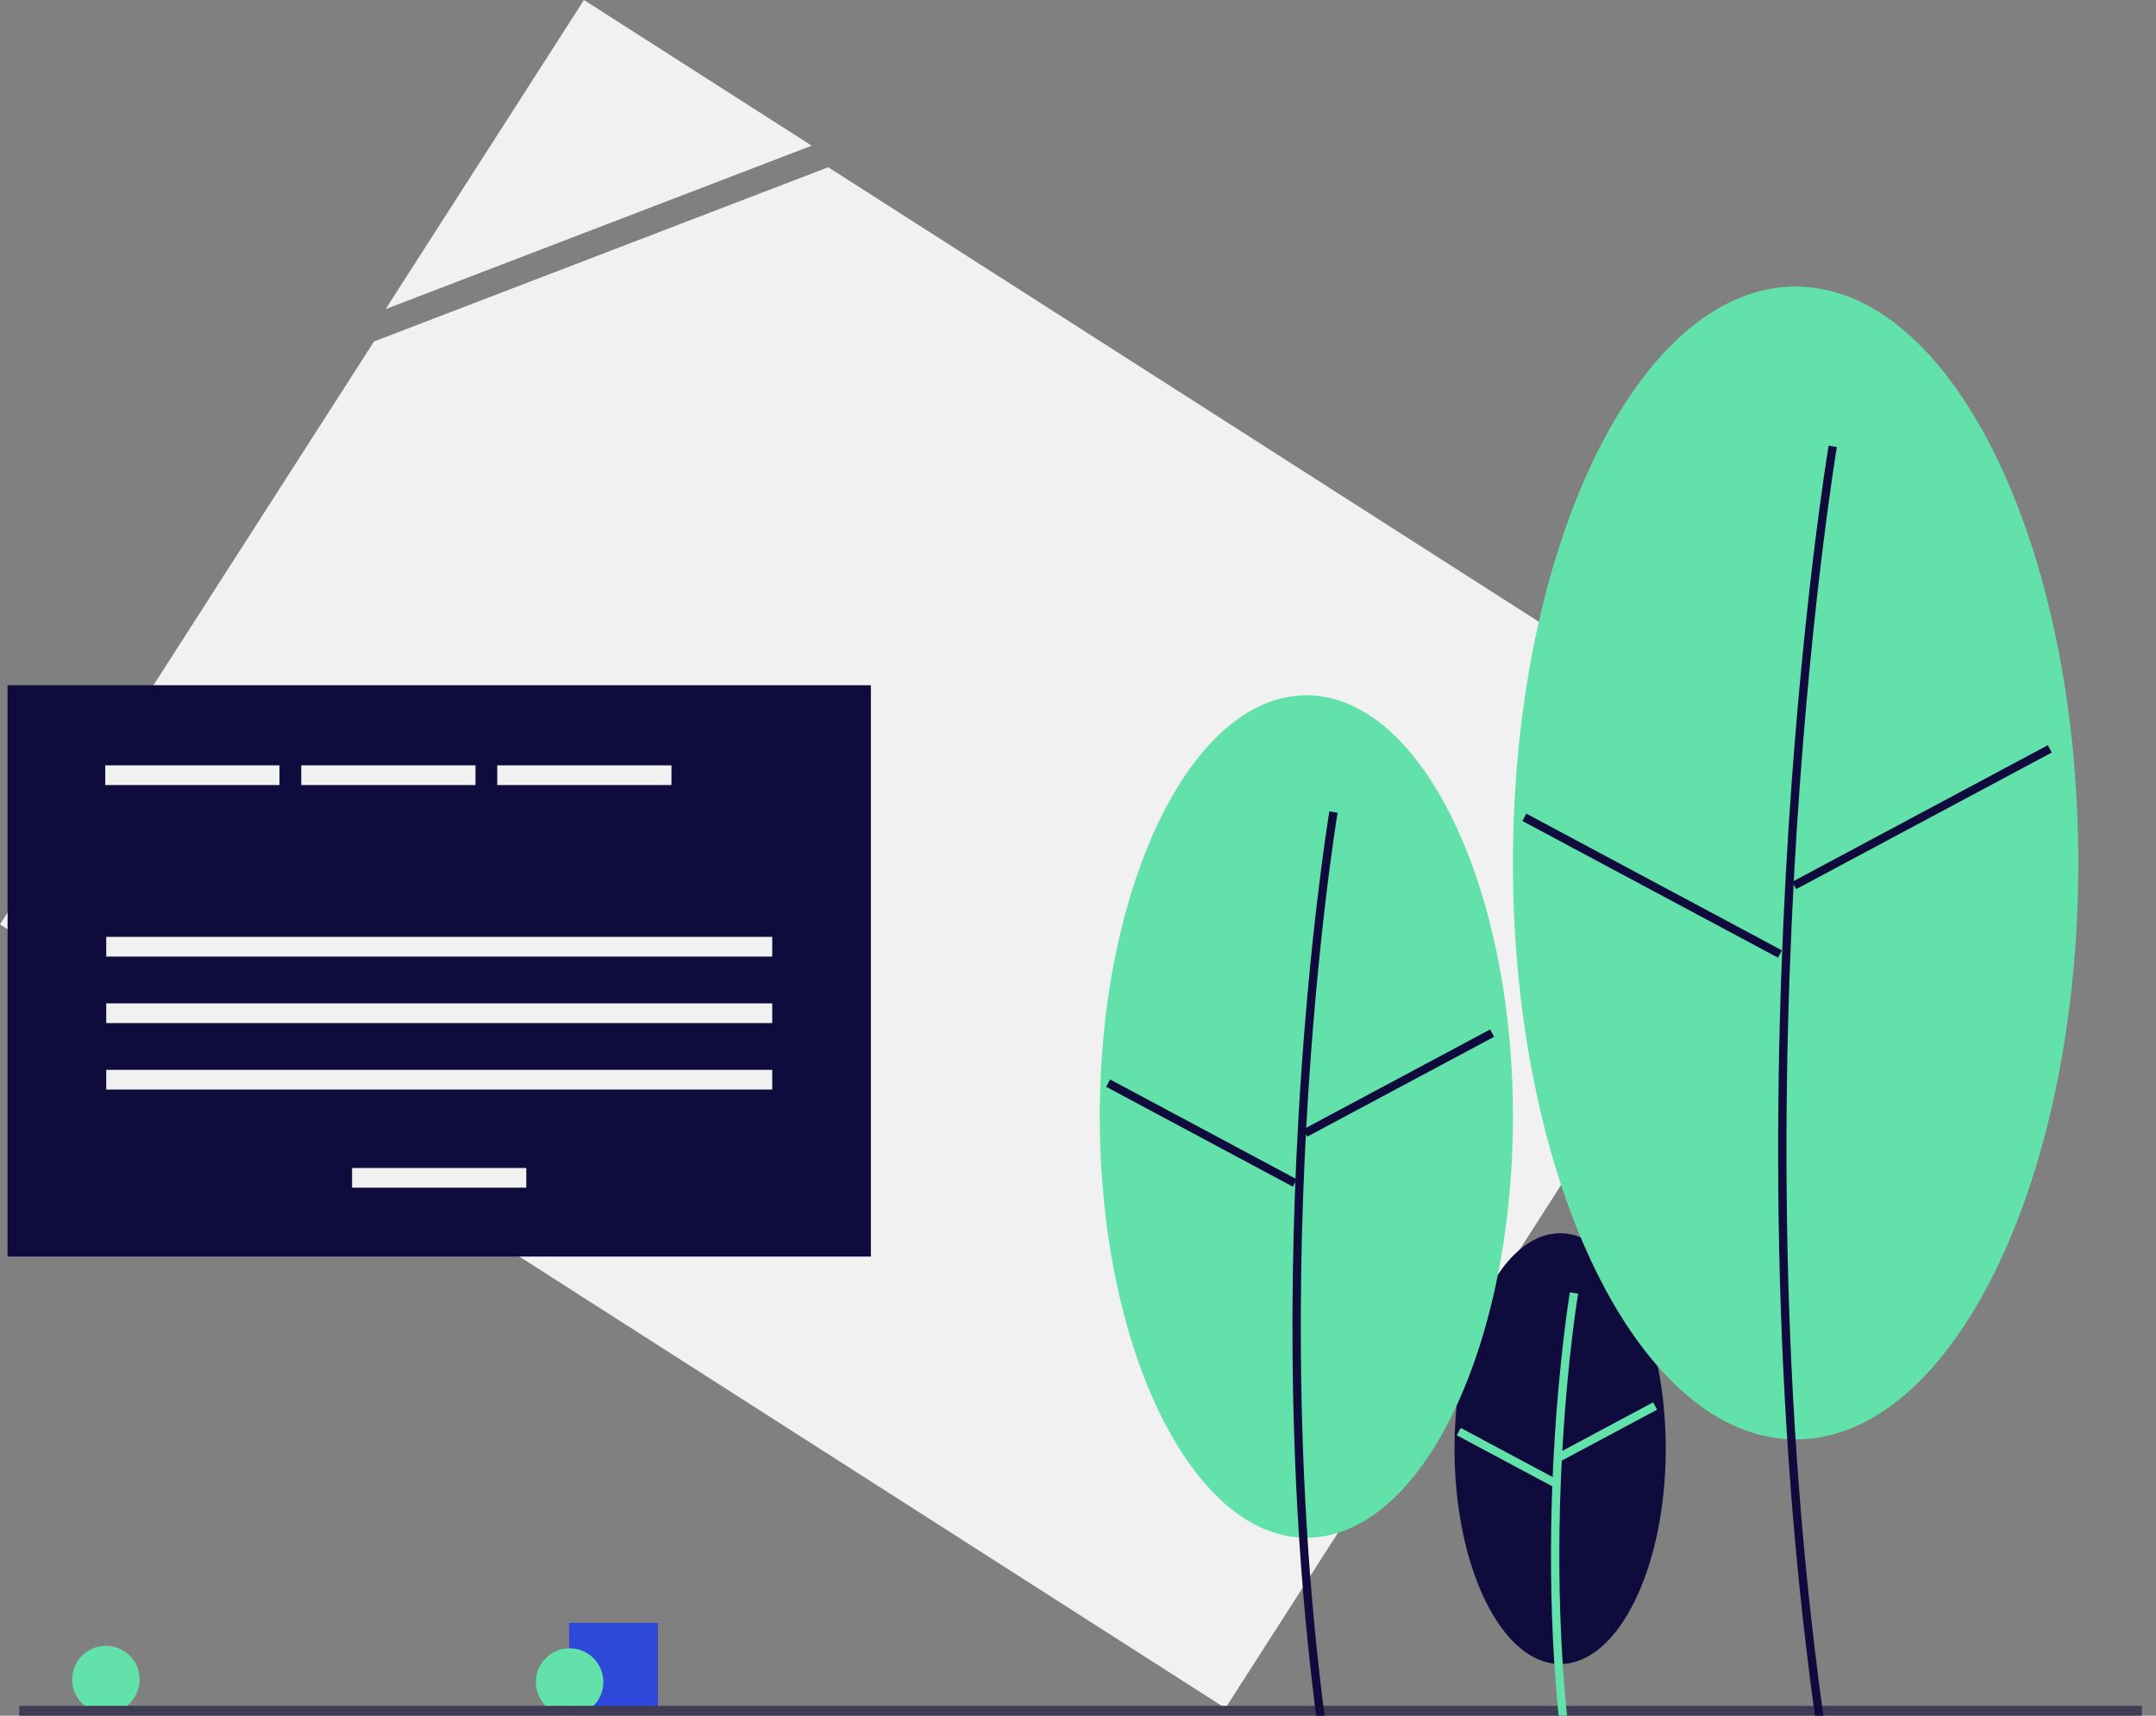 <svg width="338" height="269" viewBox="0 0 338 269" fill="none" xmlns="http://www.w3.org/2000/svg">
<rect x="0" y="0" width="338" height="269" fill="#808080" stroke="none"/>
<g clip-path="url(#clip0)">
<path d="M16.6 268.613C19.523 268.613 21.892 266.248 21.892 263.329C21.892 260.411 19.523 258.045 16.6 258.045C13.677 258.045 11.308 260.411 11.308 263.329C11.308 266.248 13.677 268.613 16.6 268.613Z" fill="#62E2AA"/>
<path d="M103.139 254.438H89.218V268.338H103.139V254.438Z" fill="#2E48DA"/>
<path d="M89.299 269C92.221 269 94.591 266.634 94.591 263.716C94.591 260.797 92.221 258.432 89.299 258.432C86.376 258.432 84.007 260.797 84.007 263.716C84.007 266.634 86.376 269 89.299 269Z" fill="#62E2AA"/>
<path d="M91.547 0L60.454 48.463L127.251 22.839L91.547 0Z" fill="#F1F1F1"/>
<path d="M129.843 26.223L58.636 53.538L0 144.933L192.11 267.822L283.891 124.764L129.843 26.223Z" fill="#F1F1F1"/>
<path d="M3.019 268.449H335.782" stroke="#3F3D56" stroke-width="2" stroke-miterlimit="10"/>
<path d="M136.532 107.434H1.188V197.015H136.532V107.434Z" fill="#0F0C3D"/>
<path d="M121.064 146.891H16.656V149.98H121.064V146.891Z" fill="#F1F1F1"/>
<path d="M121.064 157.316H16.656V160.405H121.064V157.316Z" fill="#F1F1F1"/>
<path d="M121.064 167.74H16.656V170.829H121.064V167.74Z" fill="#F1F1F1"/>
<path d="M43.815 119.998H16.502V123.086H43.815V119.998Z" fill="#F1F1F1"/>
<path d="M82.508 183.125H55.195V186.213H82.508V183.125Z" fill="#F1F1F1"/>
<path d="M74.542 119.998H47.229V123.086H74.542V119.998Z" fill="#F1F1F1"/>
<path d="M105.269 119.998H77.956V123.086H105.269V119.998Z" fill="#F1F1F1"/>
<path d="M244.584 260.897C253.729 260.897 261.143 245.779 261.143 227.13C261.143 208.481 253.729 193.363 244.584 193.363C235.439 193.363 228.026 208.481 228.026 227.13C228.026 245.779 235.439 260.897 244.584 260.897Z" fill="#0F0C3D"/>
<path d="M246.113 282.401C239.482 242.634 246.047 203.011 246.114 202.615L247.404 202.834C247.337 203.227 240.81 242.642 247.404 282.187L246.113 282.401Z" fill="#62E2AA"/>
<path d="M259.162 219.869L244.189 227.873L244.806 229.026L259.779 221.022L259.162 219.869Z" fill="#62E2AA"/>
<path d="M229.004 223.88L228.386 225.033L243.358 233.042L243.975 231.889L229.004 223.88Z" fill="#62E2AA"/>
<path d="M204.8 241.098C222.686 241.098 237.186 211.529 237.186 175.054C237.186 138.579 222.686 109.01 204.8 109.01C186.914 109.01 172.414 138.579 172.414 175.054C172.414 211.529 186.914 241.098 204.8 241.098Z" fill="#62E2AA"/>
<path d="M208.407 283.054C195.454 205.376 208.277 127.982 208.408 127.209L209.698 127.427C209.567 128.198 196.782 205.385 209.698 282.839L208.407 283.054Z" fill="#0F0C3D"/>
<path d="M233.608 161.404L204.322 177.061L204.939 178.214L234.225 162.558L233.608 161.404Z" fill="#0F0C3D"/>
<path d="M174.031 169.245L173.414 170.398L202.696 186.063L203.313 184.91L174.031 169.245Z" fill="#0F0C3D"/>
<path d="M281.503 225.679C305.979 225.679 325.821 185.217 325.821 135.304C325.821 85.39 305.979 44.928 281.503 44.928C257.027 44.928 237.186 85.39 237.186 135.304C237.186 185.217 257.027 225.679 281.503 225.679Z" fill="#62E2AA"/>
<path d="M286.678 283.054C268.958 176.798 286.499 70.93 286.678 69.873L287.968 70.091C287.789 71.146 270.286 176.807 287.968 282.84L286.678 283.054Z" fill="#0F0C3D"/>
<path d="M321.039 116.836L280.963 138.26L281.58 139.413L321.656 117.989L321.039 116.836Z" fill="#0F0C3D"/>
<path d="M239.285 127.568L238.668 128.721L278.738 150.155L279.355 149.002L239.285 127.568Z" fill="#0F0C3D"/>
</g>
<defs>
<clipPath id="clip0">
<rect width="338" height="269" fill="white"/>
</clipPath>
</defs>
</svg>
